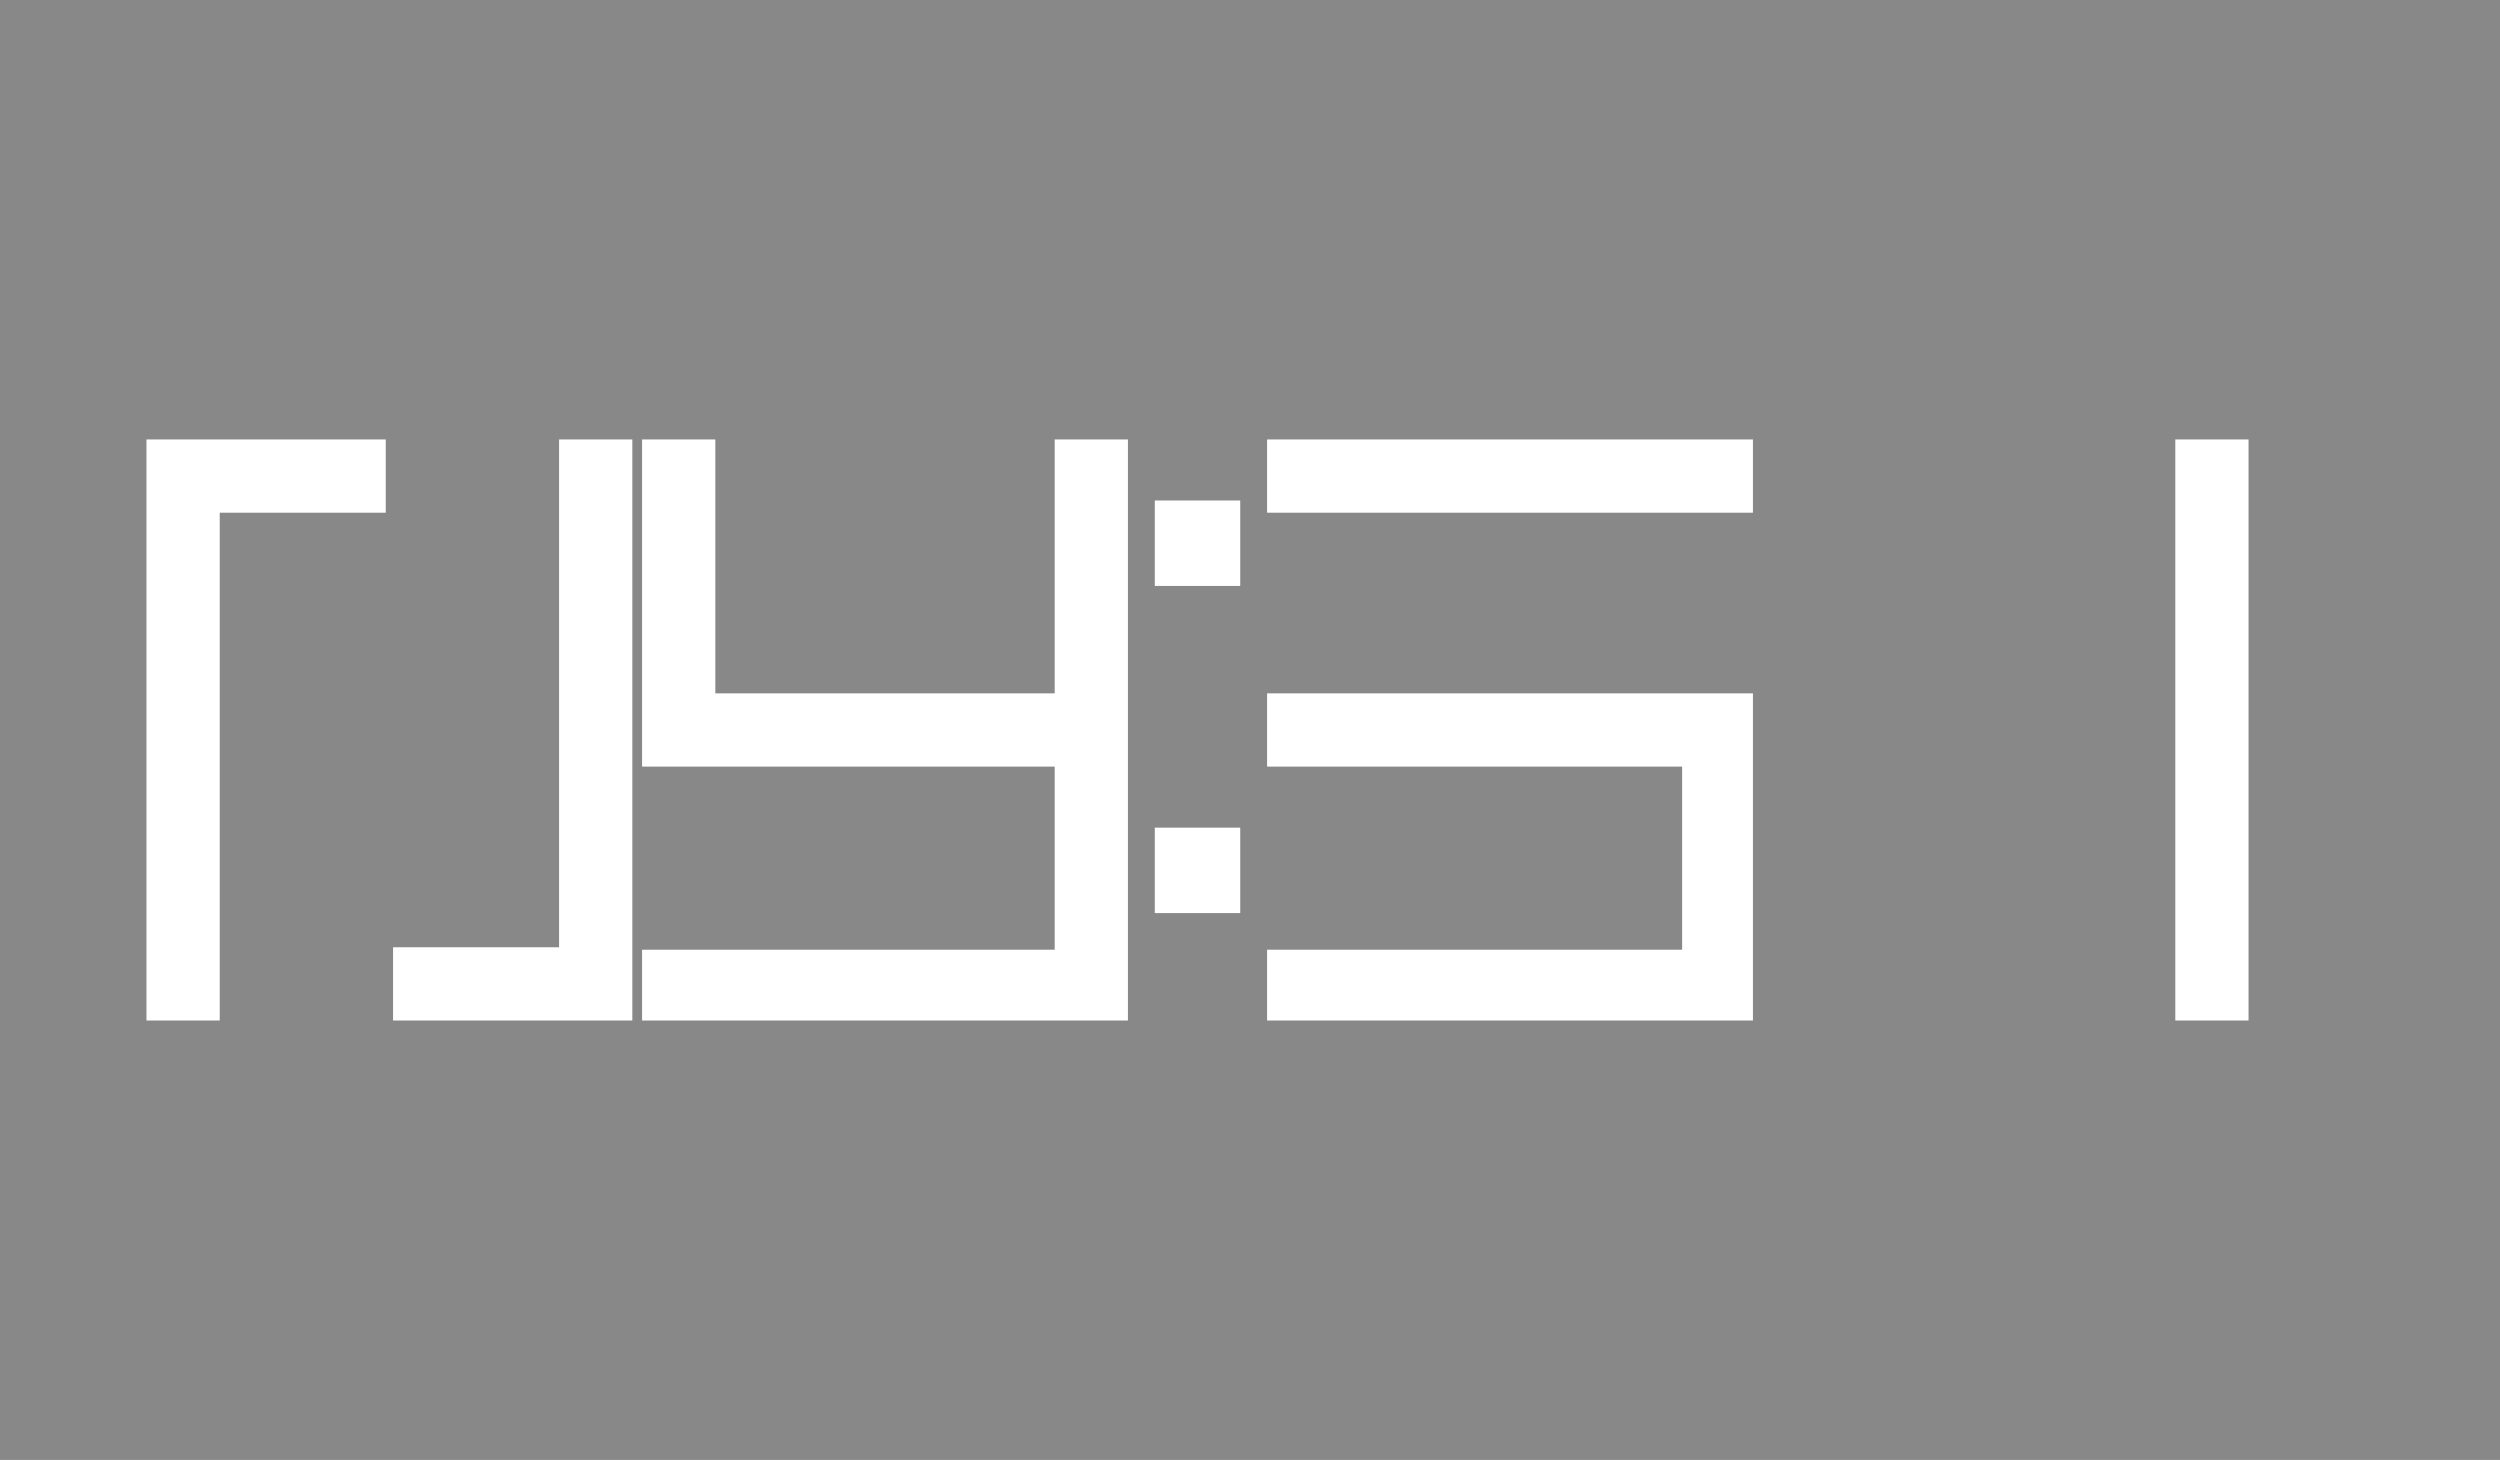 <?xml version="1.0" encoding="UTF-8" standalone="no"?><!DOCTYPE svg PUBLIC "-//W3C//DTD SVG 1.1//EN" "http://www.w3.org/Graphics/SVG/1.1/DTD/svg11.dtd"><svg width="100%" height="100%" viewBox="0 0 512 299" version="1.1" xmlns="http://www.w3.org/2000/svg" xmlns:xlink="http://www.w3.org/1999/xlink" xml:space="preserve" xmlns:serif="http://www.serif.com/" style="fill-rule:evenodd;clip-rule:evenodd;stroke-linejoin:round;stroke-miterlimit:1.414;"><rect x="0" y="0" width="512" height="299" style="fill:#888;"/><g><g><path d="M79,90l0,15l-34,0l0,104l-15,0l0,-119l49,0Z" style="fill:#fff;"/><path d="M80.5,209l0,-15l34,0l0,-104l15,0l0,119l-49,0Z" style="fill:#fff;"/></g><path d="M131.5,90l0,67l84.5,0l0,37.5l-84.5,0l0,14.5l99.5,0l0,-119l-15,0l0,52l-69.5,0l0,-52l-15,0Z" style="fill:#fff;"/><g><rect x="236.5" y="169.5" width="17.5" height="17.5" style="fill:#fff;"/><rect x="236.5" y="102.5" width="17.5" height="17.5" style="fill:#fff;"/></g><g><path d="M259.5,142l99.5,0l0,67l-99.5,0l0,-14.5l85,0l0,-37.5l-85,0l0,-15Z" style="fill:#fff;"/><rect x="259.5" y="90" width="99.5" height="15" style="fill:#fff;"/></g><rect x="445.5" y="90" width="15" height="119" style="fill:#fff;"/></g></svg>